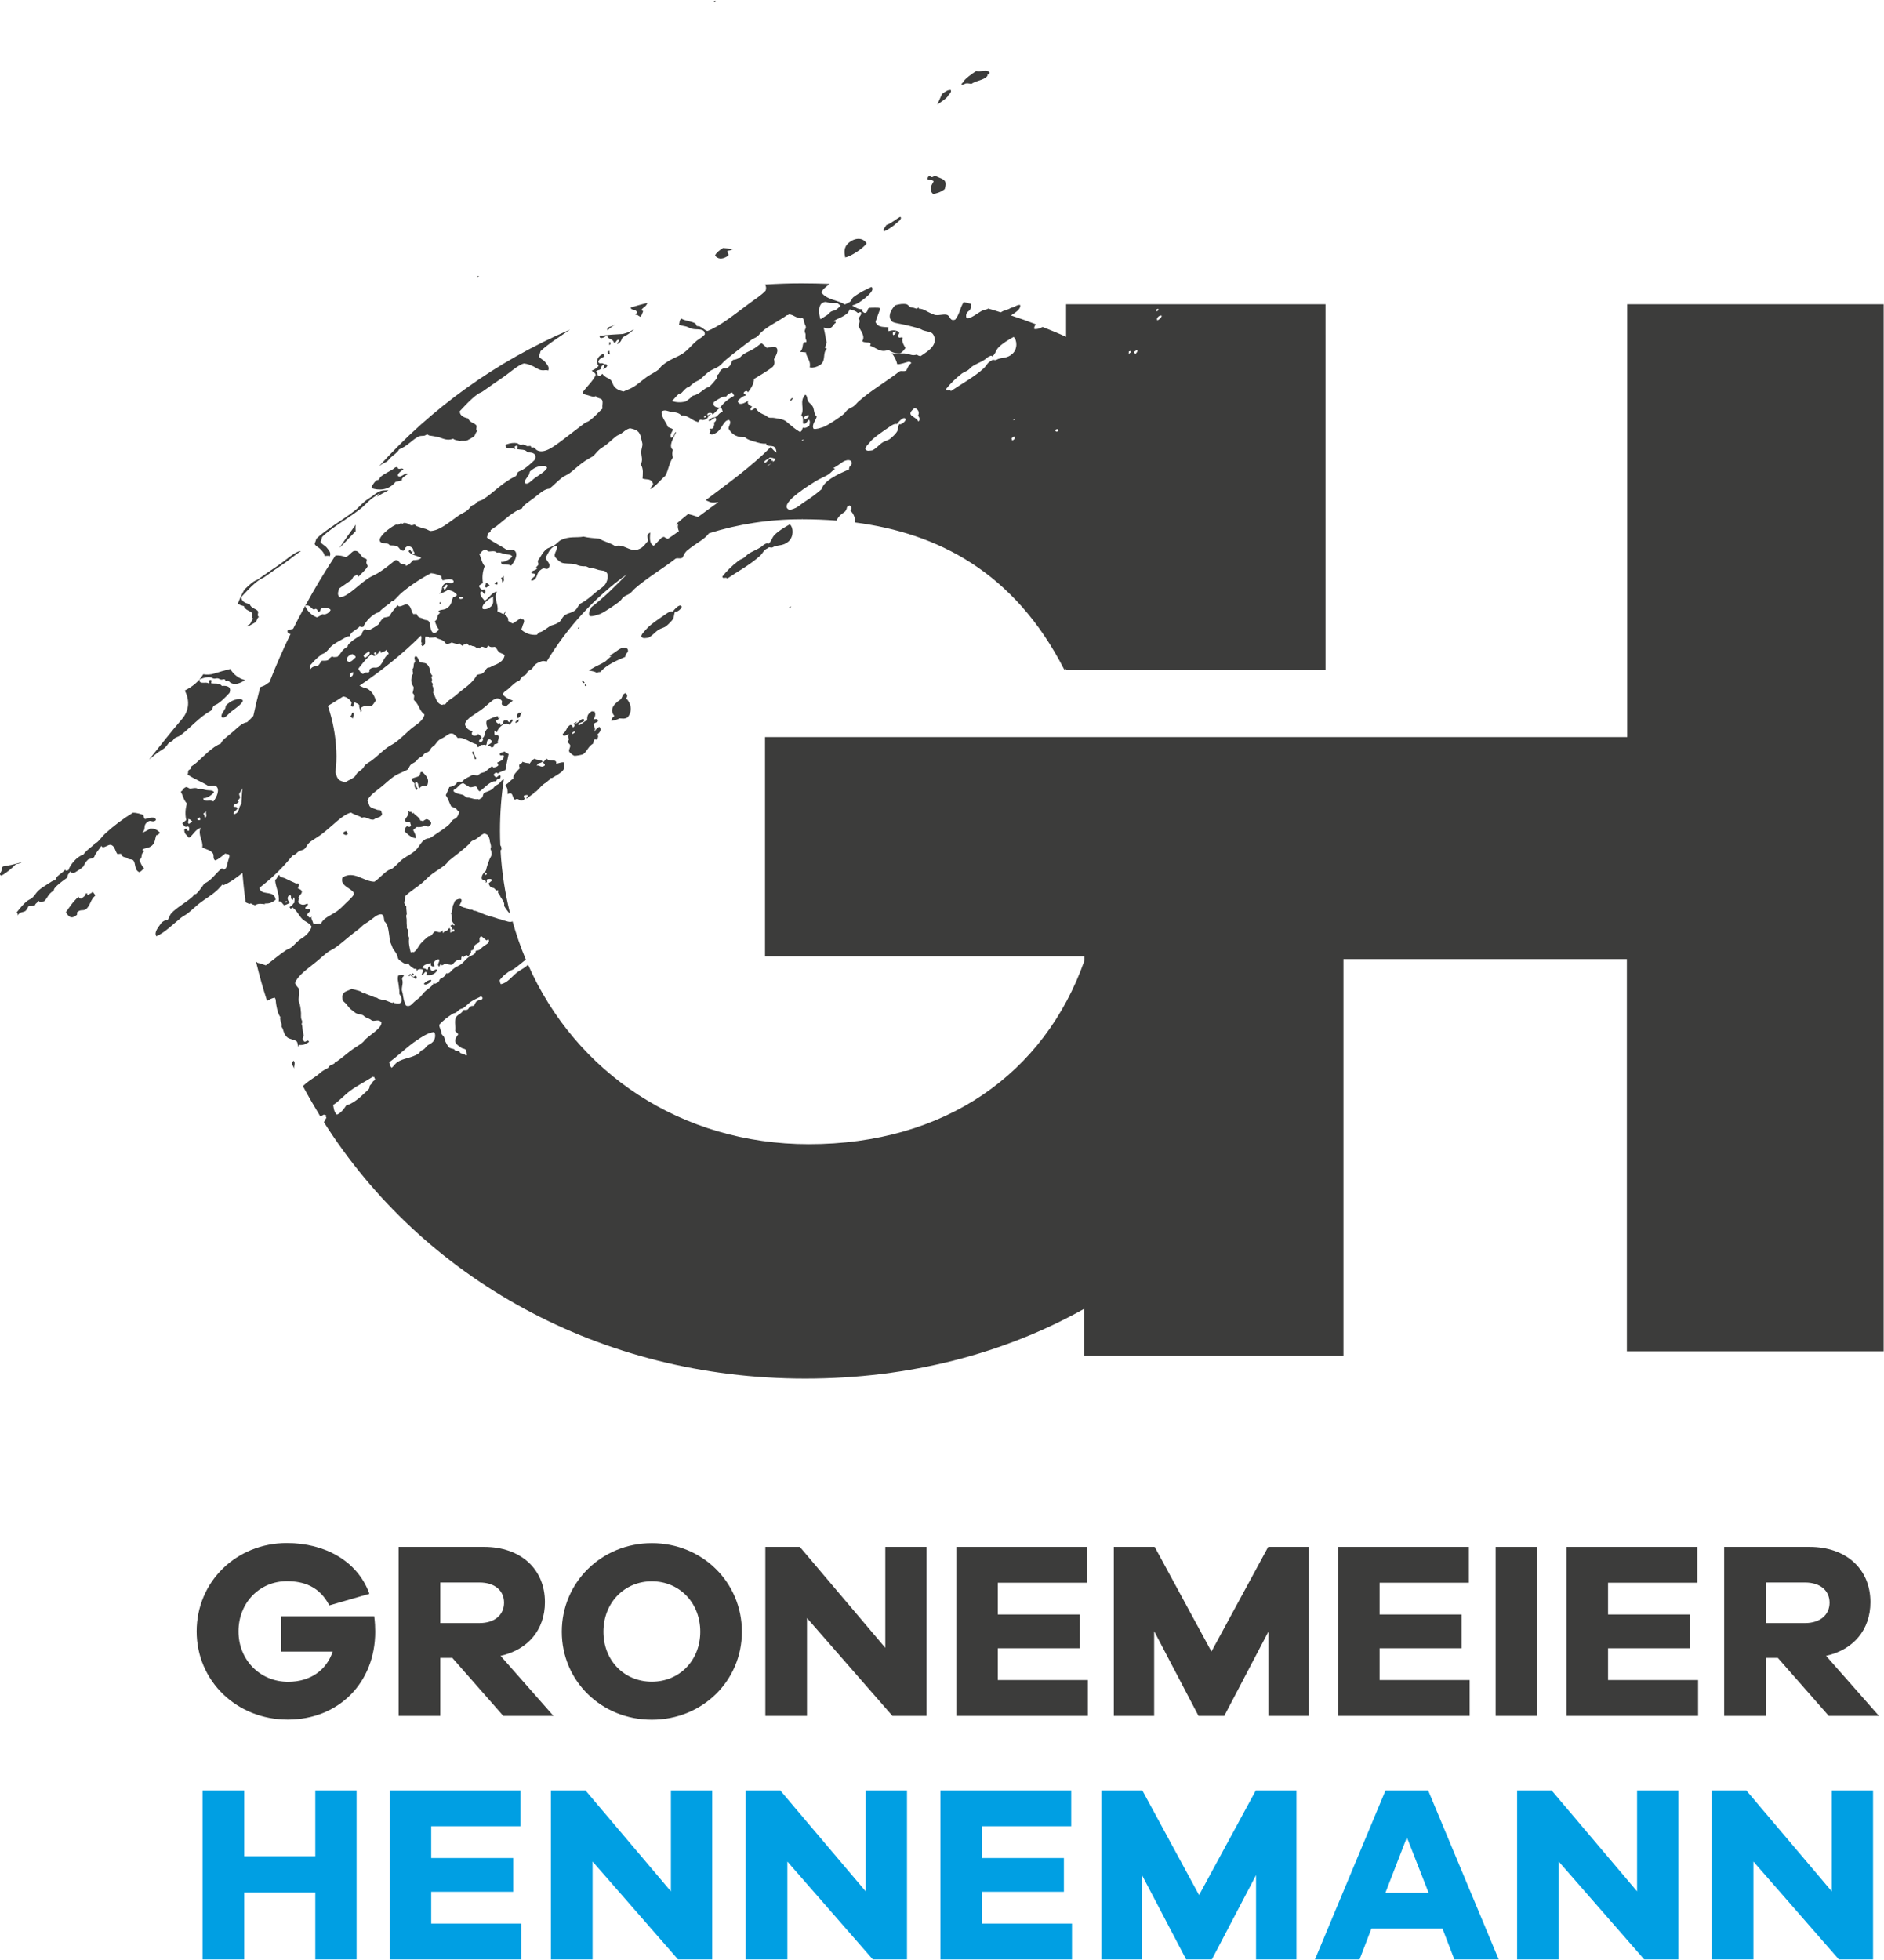 <?xml version="1.0" encoding="UTF-8"?>
<svg xmlns="http://www.w3.org/2000/svg" id="uuid-e25e834b-72b5-43f3-b2d0-93b98d55ffb8" data-name="Ebene 1" viewBox="0 0 171.97 178.74" width="100" height="104">
  <defs>
    <style>
      .uuid-a56a9c4b-08ad-4022-9ae1-b4a31fa027e7 {
        fill: #009fe3;
      }

      .uuid-4952f5af-710b-4548-94c0-f211fe423dba {
        fill: #3c3c3b;
      }
    </style>
  </defs>
  <g>
    <path class="uuid-4952f5af-710b-4548-94c0-f211fe423dba" d="m30.98,49.94c.1-.09.2-.18.29-.28.39-.41.79-.82,1.19-1.24-.02-.2-.02-.4.01-.6-.51.7-1.01,1.41-1.49,2.12Z"/>
    <path class="uuid-4952f5af-710b-4548-94c0-f211fe423dba" d="m72.08,47.8c-.51.29-1.01.58-1.38.96-.27.28-.28.62-.58.82-.06-.14-.24-.01-.4.07-.38.37-.9.52-1.37.81-.15.09-.28.26-.43.37-.2.14-.34.15-.49.27-.61.46-1.12.97-1.5,1.46.05.27.36-.02.45.18.91-.62,2.14-1.29,3-2.08.24-.22.33-.54.68-.68.16-.17.28-.04.4-.07.1-.02.15-.08.26-.11.42-.13.81-.06,1.26-.45.5-.45.44-1.28.12-1.55Z"/>
    <path class="uuid-4952f5af-710b-4548-94c0-f211fe423dba" d="m29.3,50.1c.14.17.32.36.33.58.17,0,.34-.05.47.02.16-.32-.1-.56-.28-.79-.17-.21-.48-.31-.56-.52.06-.15.12-.3.15-.46.87-.85,2.34-1.65,3.55-2.6.3-.24.58-.57.91-.84.22-.18.47-.31.69-.48.06-.04.1-.08.15-.11-.03.03-.06.07-.09.1-.07.09-.14.18-.22.27.34-.21.69-.4,1.06-.58-.04,0-.07-.01-.1-.01-.58.01-.73.04-1.34.51-.22.17-.47.3-.69.48-.33.27-.61.6-.91.84-1.21.95-2.68,1.75-3.55,2.6-.03.15-.1.3-.15.46.07.21.39.32.56.52Z"/>
    <path class="uuid-4952f5af-710b-4548-94c0-f211fe423dba" d="m35.28,42.1c.11-.08.27-.29.4-.42.28-.26.62-.45.75-.73.83-.33,1.17-.88,1.8-1.18.15-.07.33-.04.51-.07.09-.02.18-.11.26-.11.06,0,.11.08.17.09.2.04.63.09.88.16.34.1.78.36,1.31.14.16.15.4.13.59.22.21-.08.46.03.72-.08.05-.02.55-.31.57-.33.18-.15.13-.37.34-.51-.23-.08-.02-.36-.09-.5-.14-.25-.62-.24-.76-.66-.32-.06-.78-.21-.76-.66.45-.46.96-1.07,1.66-1.57.11-.08.3-.13.42-.22.56-.41,1.32-.92,1.84-1.28.62-.42,1.44-1.18,1.95-1.28.3.04.56.13.83.26.25.12.47.32.79.36.19.03.41-.06.57.03.16-.31-.1-.56-.28-.79-.17-.21-.48-.31-.56-.52.06-.15.12-.3.15-.46.67-.65,1.7-1.28,2.69-1.97-6.74,2.9-12.66,7.17-17.43,12.47.08-.06.17-.13.26-.19.1-.07.34-.16.42-.22Z"/>
    <path class="uuid-4952f5af-710b-4548-94c0-f211fe423dba" d="m36.11,43.91c.17,0,.4-.12.59-.13-.11-.18.22-.38.52-.57-.21-.24-.65.44-.91.14,0-.18.21-.38.52-.57-.1-.18-.36.02-.49-.08-.05-.13-.13-.17-.28-.09-.33.31-.8.42-1.34.86-.03.03-.1.21-.17.26-.03.02-.15-.01-.26.11-.18.19-.42.51-.35.66.54.17,1.49.27,2.17-.59Z"/>
    <path class="uuid-4952f5af-710b-4548-94c0-f211fe423dba" d="m39.21,89.61c.08-.06.2-.2.14-.25-.21,0-.43.11-.67.35.14.16.39.01.53-.1Z"/>
    <path class="uuid-4952f5af-710b-4548-94c0-f211fe423dba" d="m13.85,77.13c.36-.35.28-.66.43-1,0,.12.4-.2.29-.23-.2-.22-.45-.36-.84-.36-.28.19-.54.32-.76.38.42-.34.03-.6.47-.95.35-.29.44.11.79-.18,0-.38-.63-.22-.99-.1-.15-.12-.11-.26-.16-.38-.3-.1-.61-.21-.95-.2-.92.56-1.79,1.22-2.54,1.91-.27.25-.45.54-.71.77-.07.07-.16.05-.18.07-.09.06-.08.13-.19.22-.44.35-.73.58-.89.84-.65.2-1.25.99-1.38,1.44-.09-.05-.26.14-.28-.07-.37.43-.88.58-.9.99-.19-.04-.49.2-.69.32-.28.18-.62.39-.84.59-.22.19-.34.45-.56.66-.15.14-.32.18-.48.3-.42.33-.7.73-.97,1.05.1.09.12.19.09.29.23-.38.44-.25.73-.43.13-.15.17-.28.27-.43.2-.03.37.03.61-.11-.05-.11.31-.27.3-.38.11.16.32.07.5.05.37-.34.31-.63.9-.99-.04-.11.11-.27.27-.43.3-.3.83-.64.96-.75,0-.3.13-.31.27-.58.06.21.22.13.35.16.27-.18.53-.3.84-.59.11-.21.19-.42.45-.65.19-.08.32-.03.54-.21.09-.33.44-.68.65-1.02.14.35.61-.16.86-.09.38.08.39.58.61.84.11-.01.22-.02.32-.03.1.32.36.32.48.35.1.02.11.1.21.13.14.04.34.03.42.11.28.28.07.87.56,1.09.27-.13.17-.13.44-.35-.23-.24-.32-.5-.43-.76.36-.27.06-.47.39-.74.14-.2-.23-.04-.06-.24.28-.16.47-.05.8-.33Z"/>
    <path class="uuid-4952f5af-710b-4548-94c0-f211fe423dba" d="m.26,79.02c-.11.12-.09.27-.12.37-.04.15-.29.35-.02.45.37-.16,1.05-.73,1.33-1.04.18-.02.37-.07.59-.2-.57.17-1.16.31-1.78.41Z"/>
    <path class="uuid-4952f5af-710b-4548-94c0-f211fe423dba" d="m15.08,68.14c.14-.12.24-.32.37-.44.1-.09.19-.08.26-.13.14-.1.12-.19.26-.28.11-.07.36-.14.51-.25.88-.66,1.72-1.67,2.76-2.24.28-.18.06-.31.34-.49.48-.18,1.07-.81,1.37-1.14.22-.58-.27-.68-.69-.63-.24-.31-.65-.18-.99-.25,0-.13.13-.32-.1-.29-.31.13.07.19-.12.31-.23-.2-.9.15-.84-.36.41-.19.76-.24,1.01-.2.1.01.2.11.32.12.11.01.23-.04.32-.03.11.01.2.1.32.12.08.01.25-.05.32-.03.06.01.05.12.1.14.04.01.16-.04.21-.02.1.04.17.17.28.22.38.19.82.04,1.28-.27-.55-.13-1.04-.48-1.35-1.01-.51.13-1,.26-1.45.41-.37.12-.71.12-1.02.07-.4.67-.99,1.14-1.69,1.49,0,0,0,0,0,0,.43.77.47,1.76-.25,2.6-1.03,1.2-2.01,2.45-3,3.69.22-.18.45-.37.7-.57.24-.19.54-.33.77-.53Z"/>
    <path class="uuid-4952f5af-710b-4548-94c0-f211fe423dba" d="m8,81.64c-.08-.12.03-.26-.21-.13.08.13-.18.29-.38.44-.1,0-.19-.05-.24-.18-.55.49-.82.95-1.16,1.42.23.34.45.7.99.25.12-.1-.05-.16.05-.26.36-.31.5-.06.83-.29.42-.43.34-.8.83-1.24-.08-.11-.16-.22-.24-.33-.2.21-.3.16-.47.3Z"/>
    <path class="uuid-4952f5af-710b-4548-94c0-f211fe423dba" d="m37.71,88.8c-.09-.1-.15.1-.16.13-.07-.17-.17-.09-.26.01.06.2.16-.09.22.02.13.23.29.08.42.34.17-.1.13-.21,0-.34-.11.1-.22.19-.3.05-.04-.14.25-.04.1-.22Z"/>
    <path class="uuid-4952f5af-710b-4548-94c0-f211fe423dba" d="m148.53,27.71v39.49h-78.7v20.01h29.19l-.03.02v.36c-3.66,10.35-12.74,16.76-25.16,16.76-11.67,0-21.28-6.53-25.63-16.38-.06.05-.12.11-.18.16-.27.22-.58.35-.84.56-.49.4-.87.94-1.45,1.06-.08-.07-.07-.13-.09-.2-.07-.22,0-.19.19-.43.13-.16.43-.39.65-.54.13-.09.31-.13.43-.22.38-.26.74-.59,1.09-.85-.48-1.14-.89-2.32-1.23-3.54-.02.07-.03.13-.09.08-.18.06-.41-.04-.63-.1-.05-.01-.1,0-.15-.01-.05-.01-.08-.07-.14-.09-.14-.03-.27-.05-.44-.12-.17-.06-.48-.15-.73-.22-.37-.1-.77-.31-1.19-.45-.04-.01-.11,0-.15-.01-.05-.02-.09-.07-.14-.09-.08-.03-.22,0-.3-.03-.06-.02-.09-.07-.14-.09-.19-.07-.49-.08-.72-.29.06-.18.24-.35.16-.54-.11-.1-.44,0-.57.13-.05.05-.06.12-.1.22-.03.09-.08.15-.1.22-.08.26,0,.55-.18.69.11.23.09.46.08.68.07.19.22.28.26.4-.07.09-.13,0-.18-.05-.07.09-.13.06-.2.09-.02.11.34.25.07.42.08.12.2-.23.26-.01.14.23-.23.06-.32.27-.09-.15.04-.27-.07-.42-.15-.02-.17.14-.24.2-.09.07-.26.04-.36.23-.12-.09.01-.15-.05-.23-.25.3-.46.09-.68.08-.16.05-.28.31-.37.38-.09.07-.23.05-.31.12-.2.16-.44.39-.62.58-.24.26-.35.63-.68.83-.08-.07-.18,0-.26.01-.11-.45-.22-.89-.14-1.32-.08-.14-.08-.3-.11-.46,0-.06.04-.16.02-.22-.02-.09-.11-.15-.13-.24,0-.04.02-.09.01-.15-.02-.15-.02-.39-.02-.6,0-.12-.05-.23-.04-.38,0-.03.05-.08.05-.11,0-.23-.06-.46-.04-.71-.13-.11-.13-.21-.19-.32.03-.21.06-.42.1-.63.43-.43.99-.75,1.45-1.13.35-.29.65-.64,1.02-.91.46-.34.94-.58,1.32-.96.05-.05.11-.16.17-.21.48-.4,1.29-.98,1.83-1.51.09-.09.15-.2.25-.28.13-.1.26-.11.39-.19.27-.16.49-.43.8-.52.29.11.37.17.47.57.01.06,0,.12.02.19.06.17.16.48.05.64.07.17.12.37.1.53-.02.16-.13.28-.19.43-.13.35-.26.7-.32,1.02-.25.25-.46.5-.37.79.13.1.45.07.34.33.23-.09,0-.22.14-.32.16-.03.33-.09.48.08-.12.1-.24.2-.36.3.04.07.09.22.19.32.08.07.18.05.29.1.14.07.22.32.36.18.12.11-.02.2.05.3.14.04.13.21.23.36.18.27.38.52.3.78.14.24.31.48.53.72.01,0,.02-.01.02-.02-.46-1.85-.76-3.77-.87-5.77.03-.02.05-.03.08-.05.02-.19-.03-.32-.1-.41-.02-.43-.03-.87-.03-1.31,0-1.6.12-3.17.35-4.69-.05,0-.09.02-.12.04-.14.1-.23.28-.37.38-.09.06-.2.1-.28.16-.11.09-.19.24-.29.31-.24.16-.48.23-.7.31-.2.16-.09.34-.27.5-.08.01-.17.11-.24.13-.03,0-.09-.05-.11-.05-.22.06-.45-.03-.77-.11-.07-.02-.18,0-.22-.02-.1-.04-.2-.16-.32-.22-.26-.12-.62-.08-.9-.35-.04-.18.18-.2.29-.31.21-.19.32-.39.6-.43.13.07.25.17.42.26,0,0,.12.08.14.09.23.06.33-.04.57-.06.21.07.12.34.37.45.34-.22,1-.99,1.43-.91.1-.06.15-.14.17-.21.1-.13.17.1.27-.09.04-.07.05-.14.02-.22-.12-.14-.29.19-.42.15-.13-.15-.14-.08-.2-.24.07-.12.24-.27.38-.11.24-.17.46-.19.7-.32.09-.49.18-.97.29-1.45-.13-.08-.26-.16-.39-.23-.15.1-.28.03-.43.22.07.32.34-.05.39.22,0,.03-.04.15-.05.18-.1.2-.36.3-.56.39.02.1.18.22.05.3-.11.08-.21.14-.31.12-.11.13-.18-.19-.3-.03-.19.16-.38.31-.57.47-.2.06-.4.06-.63.31-.19.02-.36-.09-.56-.02-.29.21-.65.26-.84.56-.17.1-.32-.05-.49.07-.14.33-.54.42-.72.45-.12.25-.2.5-.33.75.25.35.31.68.5,1.02.16.08.29.09.46.23.08.07.14.23.28.25-.07.23-.12.43-.32.6-.08.07-.19.07-.28.16-.13.14-.23.32-.38.45-.34.3-.92.68-1.24.89-.16.11-.31.23-.44.29-.12.06-.24.04-.34.08-.33.14-.47.37-.62.58-.08.11-.17.26-.26.35-.39.43-.79.57-1.24.89-.37.27-.64.64-1.02.91-.1.07-.24.08-.35.15-.45.28-.79.72-1.26,1.04-.98,0-1.87-1.05-2.91-.39-.29.77.84.99,1.02,1.41,0,.02-.05.08.03.11-.17.32-.48.56-.75.83-.25.25-.51.52-.82.74-.53.37-1.23.6-1.45,1.13-.23-.06-.49.12-.71-.03-.04-.22-.24-.45-.13-.65-.13.24-.23.14-.4-.08-.07-.18.3-.32.27-.5-.15-.16-.33.06-.47-.16,0-.15.4-.26.19-.43-.29.18-.56.17-.81-.08-.07-.11.05-.19.03-.3.18-.12-.13-.08.02-.22.08-.21.27-.24.27-.5-.1-.21-.23-.19-.35-.26-.04-.15.18-.28.04-.44-.07-.07-.15,0-.22-.02-.08-.02-.13-.06-.22-.1-.26-.1-.59-.28-.79-.37-.21-.1-.46-.05-.53-.31-.26.14-.12.31-.38.45.04.65.43,1.34.33,1.97.25-.06.26.13.49.35.17-.04.33-.12.51-.21-.13-.22-.32-.45-.04-.71.33,0,.01.24.29.44.14-.04,0-.29.17-.21.04.17.02.33,0,.48-.13.04-.14.17-.21.24-.07.07-.31.09-.17.21.07.21.19-.13.26-.01.39.3.55.72.84,1.01.26.27.67.35.87.72-.11.29-.25.52-.52.77-.18.17-.46.31-.68.5-.28.23-.48.5-.7.64-.13.09-.29.13-.43.22-.63.41-1.22.94-1.85,1.39-.25-.07-.55-.2-.73-.22-.05,0-.09-.08-.14-.09,0,0-.01.01-.02.02.29,1.2.62,2.38,1,3.54.23-.15.46-.26.7-.3.11.14.09.3.11.46.02.15.03.23.07.42.06.28.12.6.33.89-.1.28.2.59.1.87.25.31.13.63.54.99.17.15.61.19.83.34.14.15.09.28.15.42.02.04,0,.07.03.11,0-.06.09-.12.05-.18.3.01.6-.02.92-.29-.13-.32-.34.16-.48-.08-.18-.18-.07-.33,0-.49-.08-.27-.11-.55-.14-.84,0-.07-.05-.14-.05-.23,0-.05.06-.13.05-.18-.02-.14-.1-.25-.11-.38-.01-.13,0-.28,0-.41-.02-.26-.04-.51-.11-.8-.03-.12-.1-.26-.11-.38-.02-.15.05-.36.05-.52,0-.19,0-.36-.02-.53-.15-.18-.31-.35-.36-.52.25-.72,1.2-1.33,2.02-2.01.37-.31.71-.63,1.05-.87.16-.11.35-.18.51-.29.66-.44,1.25-1.01,1.86-1.47.25-.19.46-.33.69-.57.17-.17.37-.26.56-.39.44-.3.83-.73,1.22-.67.22.09.21.43.24.62.34.32.35.69.42,1.09.04.23.06.46.08.68.01.1.18.43.24.62.05.17.31.44.42.68.05.11.06.31.15.42.06.07.11.1.21.17.22.15.42.33.69.18.04.19.16.24.3.37.12.04.23.22.36.11.09.08.12.16.05.23.06.12.11-.25.24-.13.11-.12.2.02.3-.05.12.19,0,.35-.05.52.2.06.24-.31.4-.26.12.11-.02.2.05.3.37,0,.74-.02.98-.47-.15-.17-.34.13-.49.07-.21-.08-.08-.22-.19-.39-.24-.03-.1.34-.29.31-.12-.2-.27-.08-.39-.22.15-.31.51-.33.75-.41.13.1-.1.16.09.27.07.08.15-.04.22.1.11-.16-.14-.36.05-.52.14-.15.27-.2.39-.19.15.23-.21.4-.02.63.13.09.06-.14.2-.17.11.2.26-.03.38-.04.23-.02.45.13.67.06.24-.29.5-.5.79-.45.08-.1-.04-.23.14-.32.03.37.31-.37.52.05.07-.18.33-.34.24-.54.07-.07.13-.02.2-.09.08-.13.07-.27.15-.4.14-.16.26-.15.4-.26.15-.18-.1-.41.2-.58.14.11.28.21.42.34.15.17.15-.21.26-.01.12.29-.23.41-.51.62-.24.19-.34.38-.59.35-.19.09-.02.22-.22.32-.13.13-.36.17-.51.29-.28.2-.48.52-.78.71-.19.12-.41.17-.68.42-.16.16-.31.42-.59.35-.08.13-.08.18-.18.28-.11.12-.27.15-.36.23-.12.11-.09.26-.22.32-.13.04-.27.2-.38.04-.11.33-.51.51-.83.82-.14.14-.26.33-.42.48-.14.14-.36.28-.53.44-.3.29-.41.45-.74.34-.21-.35-.25-.74-.31-1.11-.02-.11-.08-.25-.08-.34-.01-.32.16-.65.02-.97.04-.1,0-.2.18-.28-.15-.22-.34-.1-.52-.05-.11.28,0,.57.03.86.04.28.08.56.07.83.17.22.31.61.11.8-.11.1-.39.05-.6.02-.03,0-.04-.08-.07-.08-.02,0-.06.07-.08.07-.19-.03-.46-.19-.69-.25-.05-.02-.1,0-.15-.01-.12-.03-.26-.07-.44-.12-.06-.02-.08-.08-.14-.09-.26-.03-.66-.24-.98-.35-.06-.02-.08-.08-.14-.09-.02,0-.1.03-.11.03-.1-.04-.17-.13-.28-.18-.21-.08-.55-.15-.8-.23-.21.16-.55.2-.71.38-.19.23-.12.44-.1.7.12.13.24.2.34.33.2.24.27.38.54.57.12.08.24.2.35.26.19.1.43.09.62.17.06.03.15.14.21.17.16.09.41.14.6.32.29.1.61-.17.88.16.03.52-.86,1.01-1.45,1.54-.08.07-.13.17-.21.24-.29.28-.73.49-1.08.76-.47.35-.86.71-1.29,1-.08.06-.15.05-.2.09-.03.03-.02.1-.09.14-.11.07-.28.11-.39.19-.09.07-.07.13-.13.17-.11.1-.4.21-.59.35-.17.13-.32.28-.49.4-.45.31-.83.54-1.25.94.5.94,1.04,1.86,1.59,2.77.11-.06.22-.12.33-.17.06,0,.12.09.18.05.07.08-.07.14.05.23-.09.14-.16.28-.23.42,8.99,14.17,25.1,23.39,43.93,23.39,9.52,0,18.15-2.28,25.45-6.36v4.29h23.68v-36.21h25.87v35.79h23.44V27.71h-23.44Zm-104.2,52.08c-.08-.08-.07-.16.02-.22.03.04.07.08.1.12-.04.03-.08.07-.12.1Zm-18.25,2.52s-.04-.05-.07-.08c.06-.07.1-.02.16-.06.02.03.04.05.07.08-.06.07-.1.02-.16.06Zm7.93,16.37s-.02.06-.05.11c-.04.06-.16.15-.21.24-.04.08,0,.18-.06.26-.08.11-.29.28-.45.44-.45.43-1.1.96-1.63,1.08-.18.27-.48.72-.87.85-.28-.31-.27-.6-.33-.89.5-.3,1.01-.89,1.58-1.31.64-.47,1.34-.81,1.94-1.2.09-.12.15.01.23-.05.02.04,0,.07.03.11.16.19-.14.25-.18.36Zm5.46-3.63c-.12.13-.28.17-.44.29-.1.08-.18.21-.29.31-.08.07-.2.1-.32.19-.08.07-.13.19-.21.24-.63.42-1.44.43-1.94.79-.25.17-.33.38-.53.51-.16-.18-.17-.34-.21-.51.75-.52,1.63-1.41,2.47-1.97.54-.36,1.05-.71,1.61-.78.02.03.04.05.07.08.09.27.03.61-.19.84Zm4.06-3.76c-.14.14-.19.28-.26.42-.13.05-.22,0-.34.08-.12.07-.16.23-.25.28-.15.07-.23.02-.38.04-.13.3-.46.4-.62.58-.29.42-.04.89-.13,1.33.13.18.22.14.27.32-.42.52-.34.82.19,1.14.02.01.05-.04.07,0,0,0-.05.05,0,.07.15.09.35.08.43.19.11.14.07.32.11.46-.06.16-.15-.02-.26-.06-.15-.06-.37-.02-.42-.26-.11-.08-.27,0-.4-.08-.04-.02-.06-.11-.1-.12-.16-.06-.36-.05-.5-.2-.03-.03-.13-.21-.19-.32-.13-.22-.16-.37-.21-.58-.08-.09-.16-.19-.23-.28,0-.27-.21-.57-.22-.84.35-.4.8-.73,1.22-1,.09-.06.21-.06.31-.12.13-.08.22-.21.37-.3.08-.05.23-.06.31-.12.26-.18.47-.43.73-.6.3-.2.61-.3.9-.47.04.05.09.11.13.16-.06.26-.34.14-.51.29Z"/>
    <path class="uuid-4952f5af-710b-4548-94c0-f211fe423dba" d="m43.7,25.12s-.17.03-.15.11c.08-.06.17-.01.15-.11Z"/>
    <path class="uuid-4952f5af-710b-4548-94c0-f211fe423dba" d="m58.15,28.42c-.03.1-.09.18-.14.27.05,0,.1-.02.15-.03.1.1.21.16.33.21.07-.18.14-.35.22-.53-.05-.03-.11-.05-.15-.09,0-.15.27-.26.4-.42.06-.07.09-.16.14-.25-.52.14-1.04.27-1.55.43.03.03.06.08.08.14.17.09.41.03.51.28Z"/>
    <path class="uuid-4952f5af-710b-4548-94c0-f211fe423dba" d="m55.1,33.2c.15.14.01.3-.05.45.58-.28.39-.56.05-.45Z"/>
    <path class="uuid-4952f5af-710b-4548-94c0-f211fe423dba" d="m85.22,16.51c-.24.39-.44.78-.04,1.15.32-.09.62-.13,1.05-.45.2-.64.07-.84-.44-1.03-.14-.05-.36-.17-.45-.18-.07,0-.18.1-.26.11-.12.01-.19-.17-.35-.04-.26.46.35.17.49.43Z"/>
    <path class="uuid-4952f5af-710b-4548-94c0-f211fe423dba" d="m79.1,22.16c-.31-.54-1.02-.55-1.6-.08-.55.44-.42.99-.35,1.36.48-.08,1.62-.81,1.95-1.28Z"/>
    <path class="uuid-4952f5af-710b-4548-94c0-f211fe423dba" d="m81.72,20.4c.22-.19.68-.49.46-.67-.37.18-.82.6-1.29.76-.06.19-.35.38-.2.56.25-.07.73-.38,1.03-.64Z"/>
    <path class="uuid-4952f5af-710b-4548-94c0-f211fe423dba" d="m88.26,7.54c.12.04.28.01.38.08.53-.37,1.11-.3,1.51-.76-.01-.02-.03-.03-.04-.05.08-.06.17-.12.24-.2-.24-.44-.86-.04-1.23-.19-.48.32-.93.64-1.17.95,0,.01.01.02.02.02-.08.08-.16.16-.22.24.09.16.37-.12.51-.07Z"/>
    <path class="uuid-4952f5af-710b-4548-94c0-f211fe423dba" d="m86.58,8.62c.17-.16.27-.31.21-.46-.24-.04-.51.14-.8.36-.15.32-.29.65-.44.97.41-.29.92-.59,1.03-.87Z"/>
    <path class="uuid-4952f5af-710b-4548-94c0-f211fe423dba" d="m66.42,23.32c.21-.18-.12-.33.01-.5.17.01.33-.07.49-.15-.31-.03-.61-.06-.92-.09-.33.18-.67.48-.73.69.25.3.6.39,1.14.05Z"/>
    <path class="uuid-4952f5af-710b-4548-94c0-f211fe423dba" d="m65.31,0c-.08.06-.16.01-.15.11.03.05.17-.03.15-.11Z"/>
    <path class="uuid-4952f5af-710b-4548-94c0-f211fe423dba" d="m55.4,30.54c.12.43.51.26.65.67.16.1.15-.2.38-.27.22.12-.15.27-.08.4.42-.22.34-.41.49-.62.36-.17.71-.41,1-.69,0,0-.02,0-.03-.01-.38.25-.66.31-.96.4-.69.03-1.38.08-2.05.17.01,0,.03-.01.04-.02-.03,0-.06,0-.09-.01-.1.32.3.3.65-.03Z"/>
    <path class="uuid-4952f5af-710b-4548-94c0-f211fe423dba" d="m55.73,32.27c-.21-.07.03-.48-.26-.24.02.17.03.3.26.24Z"/>
    <path class="uuid-4952f5af-710b-4548-94c0-f211fe423dba" d="m55.71,31.38s.07-.32-.12-.19c.13.04-.13.32.12.19Z"/>
    <path class="uuid-4952f5af-710b-4548-94c0-f211fe423dba" d="m23.03,55.91c.07.13-.13.41.09.5-.21.14-.16.36-.34.51,0,0-.18.11-.33.19.09,0,.19,0,.28-.05.05-.02.55-.31.57-.32.18-.15.13-.37.34-.51-.23-.08-.02-.36-.09-.5-.14-.25-.62-.24-.76-.66-.32-.06-.78-.21-.76-.66.45-.46.96-1.07,1.66-1.57.11-.08.3-.13.42-.22.56-.41,1.32-.92,1.85-1.28.46-.31,1.02-.81,1.49-1.09-.02,0-.04-.01-.07-.02-.52.1-1.33.86-1.95,1.28-.52.36-1.29.87-1.85,1.28-.12.09-.31.14-.42.22-.32.23-.6.48-.85.73-.23.41-.43.84-.6,1.29.16.12.37.18.55.22.13.42.62.41.76.66Z"/>
    <path class="uuid-4952f5af-710b-4548-94c0-f211fe423dba" d="m55.57,29.98c.19-.16.38-.29.58-.43-.2.1-.37.2-.56.24-.23.12-.16.22-.14.32.04-.04.08-.09.13-.13Z"/>
    <path class="uuid-4952f5af-710b-4548-94c0-f211fe423dba" d="m45.41,53.27c-.02-.08.05-.17-.05-.25-.08.05-.15.11-.23.16.07.08.15.13.28.09Z"/>
    <path class="uuid-4952f5af-710b-4548-94c0-f211fe423dba" d="m46.03,52.5c-.1.07-.21.14-.31.21.14.13.09.26.14.39.29-.21.01-.4.17-.61Z"/>
    <path class="uuid-4952f5af-710b-4548-94c0-f211fe423dba" d="m44.38,53.57c.1-.07.21-.14.31-.21-.11-.11-.21-.24-.37-.23.1.14-.15.31.06.45Z"/>
    <path class="uuid-4952f5af-710b-4548-94c0-f211fe423dba" d="m55.81,65.73c.24-.06.45-.07.74-.23.23,0,.42.08.72-.08.52-.58.3-1.37-.11-1.74.14-.25.12-.35-.09-.49-.08.05-.15.11-.23.16-.02.13-.08.27-.18.41-.82.53-.98,1.04-.58,1.52-.23.16-.27.31-.26.46Z"/>
    <path class="uuid-4952f5af-710b-4548-94c0-f211fe423dba" d="m54.72,66.27c-.35.12-.39.48-.51.42.27-.25-.1-.46,0-.7.23-.2.3-.07.38-.27-.05-.25-.26-.13-.42-.13.17-.26.23-.51.07-.75-.09.05-.15.03-.21,0-.51.31-.41.58-.44.87-.18-.1-.77.68-.82.29.23-.16.48-.13.57-.32-.14-.43-.56.32-.82.29.07-.06.13-.13.17-.19-.12.07-.24.14-.36.21.11.09.23.13-.02.34-.05-.08-.1-.16-.15-.24-.01,0-.02.01-.03.02-.03,0-.05-.01-.08-.02-.41.28-.29.55-.69.83.04.34.37.05.57.02-.11.19-.03.35-.01.5,0,.02-.1.17-.09.2.03.14.21.19.22.34.01.2-.17.4-.09.55.07.15.42.38.46.38.2.01.58-.07.8-.13.42-.33.41-.65.92-.99.04-.12.03-.23.11-.35.12-.08.14.08.29-.06.01-.13.14-.27-.03-.4.31-.25.4-.48.21-.71Zm-2.46.66s-.04-.06-.06-.1c.08-.05.15-.11.23-.16.02.03.04.06.06.1-.08.05-.15.11-.23.16Z"/>
    <path class="uuid-4952f5af-710b-4548-94c0-f211fe423dba" d="m72.37,36.27c-.19,0-.23.18-.25.31.14-.11.24-.21.25-.31Z"/>
    <path class="uuid-4952f5af-710b-4548-94c0-f211fe423dba" d="m53.38,62.42c-.02.06.01.11.06.14.04-.03.07-.05.11-.08-.06-.03-.11-.1-.18-.06Z"/>
    <path class="uuid-4952f5af-710b-4548-94c0-f211fe423dba" d="m52.9,57.18s-.17.03-.15.11c.05.05.1-.03.15-.11Z"/>
    <path class="uuid-4952f5af-710b-4548-94c0-f211fe423dba" d="m47.58,65.03s.03-.1.05-.14c-.07.04-.11.12-.1.11-.07.03-.15-.09-.23.05-.19.13-.12.29-.04.44.32-.14.2-.36.32-.47Z"/>
    <path class="uuid-4952f5af-710b-4548-94c0-f211fe423dba" d="m24.16,82.39c.37.01.62-.03,1-.35-.14-.87-1.07-.39-1.41-.88-.03-.04-.05-.12-.06-.21.95-.73,1.84-1.56,2.65-2.5.12-.14.24-.28.36-.43.08-.03.17-.07.24-.11.12-.08.23-.22.32-.27.17-.1.38-.12.51-.21.17-.13.27-.41.43-.56.26-.25.65-.44,1-.69.74-.53,1.39-1.2,1.99-1.64.35-.26.66-.42.86-.44.33.22.67.25,1,.47.31-.17.66.22,1.03.17.05,0,.14-.09.24-.13.24-.08.49-.12.56-.39-.07-.13-.04-.23-.12-.31-.09-.08-.24-.03-.33-.07-.2-.09-.52-.15-.65-.29-.14-.15-.09-.34-.25-.55.21-.48.73-.82,1.28-1.26.4-.32.76-.68,1.14-.94.43-.29.93-.44,1.26-.63.11-.11.15-.3.26-.42.11-.12.31-.19.44-.29.12-.1.2-.23.33-.34.08-.07.23-.12.32-.19.11-.09.12-.18.21-.24.12-.08.28-.09.39-.19.08-.07.14-.23.22-.32.07-.08.21-.16.28-.23.15-.16.24-.33.38-.45.14-.12.36-.19.55-.32.38-.26.51-.38.81-.26.12.13.26.18.38.37.6-.11,1.13.43,1.7.57.13.1.03.18.16.28.09-.08.19-.16.28-.23.14.05.31-.07.44.04.15-.17-.01-.53.35-.56.06.07.11.12.17.13.07.23-.15.28-.34.42.1.13.22.05.32.22.1.01.3-.13.21-.24.14-.16.25-.03.39-.19-.08-.09.01-.21.03-.3.02-.1.05-.19.03-.3-.11-.2-.24-.05-.36-.11-.04-.14-.06-.28,0-.41.07.06.13.24.22.1.08-.37.8-1.03,1.14-.6.06-.16.24-.3.31-.46-.26-.17-.19.19-.39.19-.05-.06-.1-.12-.14-.17-.1.02-.2.01-.29,0-.11.18-.08.38-.3.44-.07-.03-.03-.13-.06-.16-.06-.05-.14.05-.19.02-.14-.09-.19-.16-.23-.28.14,0,.3-.12.4-.27-.05,0-.1.03-.17.08.02-.07,0-.14-.03-.21-.22.06-.46.13-.67.24-.13.07-.29.13-.36.23-.03.21,0,.42.13.65-.16.11-.19.23-.26.35-.08.18.02.38-.24.54.19.16-.13.49-.29.31-.11-.16.35-.27.19-.43-.1-.13-.22-.22-.35-.29.02.03.04.05.05.09-.36.24-.71.04-.51-.28.01,0,.03,0,.04,0-.32-.12-.62-.24-.73-.69.2-.55.79-.79,1.47-1.28.86-.62,1.31-1.37,1.84-.91.2.17-.04.29.11.46.11.02.22.06.32.15.05-.06.11-.12.17-.17.15-.13.31-.26.48-.39-.03,0-.07-.02-.1-.03-.27-.1-.54-.22-.81-.49,0-.27.3-.37.5-.55.33-.3.64-.64,1.01-.76.08-.14.15-.24.26-.35.08-.08.27-.12.36-.23.07-.08.06-.19.14-.25.11-.1.25-.12.36-.23.14-.14.21-.32.38-.45.15-.12.57-.28.66-.27.15.01.21.02.31.06,1.91-3.15,4.39-5.86,7.33-7.97-1.03,1.07-2.08,2.1-3.24,3-.14.27-.3.54-.16.8.1.04.26.02.43-.02.14-.03.51-.15.55-.17.43-.2,1.45-.87,1.8-1.18.15-.13.18-.26.32-.36.17-.14.39-.19.57-.32.17-.13.3-.31.48-.47,1.09-.95,2.6-1.85,3.7-2.71.23-.09.36.05.62-.08.11-.2.17-.41.38-.62.9-.75,1.64-1.04,2.04-1.61,2.64-.83,5.46-1.28,8.43-1.28.02,0,.04,0,.06,0,.01,0,.02-.01.03-.02.02,0,.02.02.04.02,1.04,0,2.07.04,3.1.12.08-.27.33-.54.76-.82.11-.14.17-.27.18-.41.08-.05.15-.11.23-.16.21.14.23.24.09.49.27.24.45.65.41,1.07,7.51.97,14.52,4.48,19.1,13.42l.17-.05v.11h23.68V27.71h-23.68v2.97c-.7-.32-1.42-.61-2.14-.9-.3.17-.55.22-.76.19-.04-.15.03-.29.15-.43-.75-.29-1.51-.56-2.28-.81.54-.35.88-.59.85-.94-.2-.11-.6.24-.85.24-.36.25-.57.17-.93.42-.38-.12-.75-.24-1.14-.35-.06.03-.11.06-.17.08-.07.03-.25.04-.29.06-.48.24-1,.69-1.4.76-.02-.07-.07-.07-.14-.04-.04-.23-.08-.46.32-.71.06-.14.13-.36.14-.57-.23-.06-.47-.12-.7-.17-.36.54-.35,1.06-.78,1.6-.48.18-.45-.3-.71-.42-.27-.12-.74.06-1.11,0-.11-.02-.3-.12-.45-.18-.29-.11-.6-.39-1.03-.4-.04,0-.03-.1-.06-.1-.03,0-.12.11-.15.11-.05,0-.18-.07-.28-.09-.06-.01-.2-.02-.25-.04-.16-.06-.27-.25-.4-.28-.29-.07-.67-.02-1.05.1-.46.51-.67,1.05-.29,1.46.15.16.83.22,1.47.38.35.09.73.18,1.08.3.13.04.19.1.31.14.31.11.7.12.86.31.19.22.31.68.03,1.09-.25.38-.65.63-1.13.95-.13-.02-.25-.05-.34-.14-.38.12-.58,0-.82-.06-.43-.1-.84-.02-1.25-.04-.07,0-.14-.02-.22-.03.24.3.42.65.5,1.01.31.02.72-.16,1.08-.24.08.02.15.07.22.12-.03.03-.06.05-.09.07-.22.21-.27.41-.38.62-.25.13-.38,0-.62.08-1.1.86-2.62,1.75-3.7,2.71-.18.15-.3.34-.48.47-.18.13-.39.19-.57.33-.14.11-.18.23-.32.36-.35.31-1.37.98-1.8,1.18-.04.02-.41.14-.55.17-.18.04-.34.06-.43.02-.2-.36.2-.74.29-1.11-.28-.22-.21-.66-.37-.93-.11-.19-.32-.3-.42-.48-.1-.19-.06-.5-.26-.59-.57.64-.03,1.23-.36,1.86.26.25.11.53.17.79.27.06.28-.14.54-.37.12.18.06.36.02.55-.26.21-.42.23-.55.17-.17.14-.04.27-.29.41-.44-.25-.75-.54-1.07-.8-.07-.05-.14-.13-.23-.19-.27-.19-.65-.23-1.08-.3-.15-.03-.32.01-.46-.03-.15-.04-.22-.17-.37-.23-.26-.11-.59-.23-.83-.61-.08-.09-.35.22-.45.17-.09-.11.02-.23.11-.35-.22-.05-.52-.25-.34-.53-.23.16-.88.56-.97.04.06-.12.54-.52.69-.48.17-.18-.28-.11-.11-.34.19-.15.3-.11.35.03.31-.41.56-.82.55-1.22.37-.24,1.32-.77,1.72-1.12.21-.24.15-.47.11-.7.19-.32.43-.78.24-1.01-.18-.22-.52-.08-.89-.01-.16-.14-.32-.31-.49-.43-.26.17-.47.38-.85.59-.36.2-.72.29-1.11.7-.26.18-.45.21-.63.23-.23.21-.13.41-.38.62-.3.29-.36.01-.63.23-.22.12-.21.28-.29.41-.04.06-.17.14-.2.21-.03.05.04.16.02.2-.08.12-.46.57-.64.73-.11.1-.26.11-.42.22-.25.17-.7.59-1.14.65-.17.17-.37.35-.66.53-.47.12-.88.08-1.25-.04.2-.17.38-.44.6-.62.12-.1.16-.04.26-.11.08-.06.27-.31.48-.47.11-.08.15-.03.19-.06.03-.02.37-.34.58-.47.1-.06.32-.15.42-.22.29-.21.55-.52.86-.74.29-.2.62-.29.91-.49.21-.14.36-.36.55-.52.41-.35.89-.73,1.32-1.06.36-.27.75-.59,1.12-.85.16-.11.34-.16.49-.27.16-.12.24-.28.4-.42.71-.62,1.56-.98,2.34-1.55.03.05.12-.03.18-.06.44.03.72.44,1.22.34.14.11.12.26.17.44.03.12.13.27.14.39,0,.09-.11.25-.11.35,0,.13.07.19.08.3,0,.11-.01.25,0,.35.01.09.08.2.08.3,0,.02,0,.04-.01.06-.07,0-.15,0-.25.05-.13.28-.03.55-.32.84.17.02.35.03.54.05,0,.07,0,.14.03.19.16.44.41.67.31,1.18.31.09.8-.09,1.03-.29.46-.41.12-1.03.54-1.42-.08,0-.14-.05-.19-.12,0,0,0-.01-.01-.02.17-.14.07-.27.18-.4-.08-.31-.14-.82-.28-1.38.19.02.34.11.56.07.35-.18.3-.35.55-.52.03-.18-.31-.04-.12-.19.41-.25.73-.29,1.21-.7.08-.11.13-.22.19-.33.02,0,.04.01.06.02.21.06.46.12.62.27.06.14.32-.17.35.03.06.16-.16.34-.23.51.19.22.03.46,0,.7.18.46.64.9.33,1.38.21.16.53.07.77.17-.04.08.04.16-.06.25.56.14.93.68,1.68.37.31.22.65.35,1.08.3.29-.16.34-.31.48-.47-.12-.23-.39-.57-.26-.94-.1-.1-.32.09-.39-.08-.15-.14.2-.31.04-.45-.24-.16-.55-.19-.93-.06-.01-.12-.09-.23,0-.35-.44-.07-.97.05-1.2-.5.14-.41.29-.81.44-1.22-.04-.09-.31-.08-.49-.08-.15,0-.52.01-.54.02-.21.14-.04.36-.37.46-.1,0-.36-.2-.22-.34-.38.04-.64-.17-.93-.32.01-.01.02-.03.04-.04.43-.08,1.15-.65,1.41-.91.29-.28.53-.6.29-.76-.51.24-1.02.47-1.63.92-.19.16-.14.31-.37.47-.12.07-.28.14-.43.21-.68-.44-1.58-.38-2.13-1.09.09-.32.45-.53.74-.79-.85-.03-1.71-.05-2.57-.05-1.11,0-2.22.04-3.31.11.09.17.12.36.04.56-.41.44-1.02.81-1.63,1.27-1.24.93-2.62,2.02-3.68,2.41-.27-.08-.41-.28-.71-.42-.05-.02-.22-.02-.25-.04-.08-.05-.07-.2-.15-.24-.4-.21-.94-.22-1.28-.44-.19.19-.14.37-.2.56.19.1.44.11.66.17.19.06.38.18.59.22.39.09,1.14-.09,1.1.5-.19.24-.49.38-.74.58-.42.35-.75.79-1.18,1.1-.61.44-1.23.52-2.01,1.19-.1.08-.2.27-.32.36-.31.24-.65.38-1.03.64-.44.31-.85.7-1.28.95-.27.16-.6.26-.86.39-.35-.09-.67-.2-.88-.51-.14-.21-.14-.48-.4-.63-.15-.08-.47-.22-.6-.42-.03-.17-.34.29-.37.12-.18,0-.06-.25-.25-.39.19-.19.24-.07.42-.22.11-.14-.03-.27.29-.41-.09-.28-.45.06-.51-.28.09-.25.28-.31.58-.47-.04-.08-.15-.16-.05-.25-.66.2-.78.8-.5,1.12-.18.2-.36.33-.62.43.11.16.28.15.36.38-.2.52-.82,1.07-1.2,1.6-.01.19.29.21.51.28.21.06.45.18.71.07.09.22.43.17.54.33.14.2-.02.54.06.8-.37.33-.75.8-1.26,1.15-.14.1-.2.06-.34.16-.63.47-1.3,1-1.94,1.48-.95.72-1.81,1.38-2.46,1.01-.1-.06-.17-.19-.26-.24-.06-.03-.18.03-.22.01-.05-.02-.04-.13-.09-.15-.07-.02-.25.03-.32.01-.11-.03-.2-.12-.31-.14-.09-.02-.22.03-.32.01-.11-.02-.21-.12-.31-.14-.25-.05-.59-.02-1.02.14-.09.51.6.2.82.41.2-.11-.18-.19.14-.31.23-.01.09.16.08.3.33.09.75-.02.97.31.42-.03.9.1.65.67-.31.31-.94.9-1.43,1.06-.29.16-.08.3-.37.47-1.08.5-1.97,1.46-2.89,2.07-.16.11-.41.15-.52.22-.14.08-.13.17-.28.26-.07.05-.15.02-.26.11-.14.11-.26.31-.4.42-.25.19-.55.31-.8.48-.96.66-1.65,1.33-2.54,1.41-.19-.02-.34-.18-.59-.22-.15-.03-.48-.15-.69-.22-.09-.03-.1-.12-.2-.14-.07-.01-.23.08-.29.06-.22-.05-.37-.24-.69-.22-.04,0-.12.1-.15.11-.03,0-.03-.1-.06-.1-.11.02-.22.14-.34.16-.09.02-.1-.05-.22.01-.6.3-1.48,1.04-1.43,1.41.04.32.43.22.76.32.11.03.1.13.2.14.11.01.46,0,.6.07.27.12.22.38.6.42.22-.14.04-.27.4-.42.31.02.54.2.5.43-.28.3-.16-.28-.43.02.12.31.79.44,1.16.6-.14.22-.54.23-.74.23-.26.26-.28.36-.66.53.02-.24-.33-.13-.48-.23-.19-.12-.18-.37-.51-.28-.51.41-.96.79-1.58,1.17-.23.14-.55.26-.83.44-1.01.66-1.86,1.69-2.64,1.76-.28-.25-.12-.53-.06-.8.36-.25.72-.5,1.08-.75.22-.14.05-.27.4-.42.2-.21.2.01.28.09.29-.31.68-.63.84-.93.03-.12-.09-.19-.11-.34-.01-.09.06-.24.03-.3-.05-.1-.26-.11-.34-.18-.27-.24-.41-.76-.91-.56-.25.18-.33.35-.66.53-.28-.13-.59-.18-.94-.16-.99,1.5-1.91,3.03-2.76,4.59.07-.02.14-.04.19-.03.25.02.36.27.57.37.07.04.11-.06.18-.06.17.01.19.24.29.29.26-.13.06-.24.32-.36.26.05.6-.07.77.17-.14.3-.52.48-.75.38-.19.15-.36.24-.51.3-.06-.03-.13-.06-.19-.09-.43-.22-.71-.56-.88-.95-.38.69-.75,1.39-1.1,2.09-.15.03-.32.07-.5.14-.04.24.09.3.27.32-.7,1.44-1.34,2.9-1.92,4.39-.13.09-.25.19-.38.27-.14.09-.34.14-.47.2-.23.87-.44,1.75-.63,2.63-.19.2-.37.39-.57.57-.46.05-.9.53-1.32.89-.55.47-.97.74-1.08,1.06-.75.26-1.64,1.23-2.21,1.73-.23.2-.44.31-.52.4-.02.02.02.12,0,.15-.04.06-.19.11-.22.17-.07.13.01.25-.09.36.61.43,1.29.66,1.92,1.06.24,0,.56-.1.71.03.33.28.07.95-.27,1.38-.23-.22-.94.14-.91-.31.22.07.8-.26.98-.55-.16-.2-.47-.14-.71-.18-.24-.04-.44-.16-.75-.07-.11-.23-.64-.04-.75-.07-.19-.05-.27-.24-.5-.05-.19.12-.1.21-.33.33.2.36.24.74.56,1.09-.16.52-.17,1.02-.06,1.51-.12.13-.49.28-.3.38.1.16.2.28.38.21.22-.08.21.27.16.38-.19.1-.17-.37-.42-.11,0,.42.17.44.43.76.41-.28.58-.79,1.07-.91-.31.63.26,1.18.14,1.79.34.17.77.23.98.55.11.17-.04.52.22.63.27-.11.6-.39.92-.64.1.12.23.01.32.12.12.15-.08.45-.1.66-.12.23,0,.43-.31.68-.14.06-.15-.24-.36-.01-.48.42-.85,1.02-1.48,1.3-.25.33-.4.6-.72.92-.07.07-.16.05-.18.07-.08.06-.09.13-.19.22-.58.52-1.48,1-1.92,1.5-.19.22-.19.42-.35.64-.14-.05-.32.03-.54.21-.3.43-.72.88-.48,1.25.8-.36,1.46-1.05,2.24-1.68.19-.15.41-.25.62-.41.39-.3.75-.68,1.14-.97.52-.39,1.05-.69,1.51-1.11.19-.17.36-.38.54-.58,0,.03.02.07.04.1.62-.24,1.18-.67,1.77-1.13.07.9.17,1.78.28,2.66.04.04.08.06.12.07.12.04.23.15.37.04.11.12.24.11.36.18.36-.22.64-.11.94-.1ZM106.04,28.75c.01.15-.26.41-.4.42-.14-.17.2-.51.4-.42Zm-.48-.58c.18-.08.21-.04.17.09-.05.04-.1.07-.15.11-.07-.06.02-.13-.02-.2Zm-1.76,3.67c.07.13,0,.27-.18.41-.04-.06-.08-.13-.12-.19.1-.07.2-.14.31-.21Zm-.77.18c.18-.08.21-.04.17.09-.05.04-.1.07-.15.11-.07-.06.02-.13-.02-.2Zm-6.45,7.27c-.14.08-.23.04-.28-.09.22-.19.35-.07.28.09Zm-4.13.83c-.19,0-.03-.07-.12-.19.08-.05.15-.11.23-.16.1.11.11.23-.11.35Zm.04-1.85c-.01-.09.07-.04.15-.11.02.07-.12.15-.15.11Zm-4.62-4.28c.16-.12.29-.13.49-.27.15-.1.28-.28.43-.37.47-.29.99-.44,1.37-.81.16-.08.34-.21.4-.07.31-.2.31-.54.58-.82.37-.38.87-.67,1.38-.96.32.27.39,1.1-.12,1.55-.45.4-.85.32-1.26.45-.11.04-.17.09-.26.11-.13.03-.25-.1-.4.07-.34.14-.44.46-.68.68-.86.79-2.08,1.45-3,2.08-.09-.2-.39.09-.45-.18.38-.49.9-1,1.5-1.46Zm-4.4,3.19c.28.04.51.37.33.68.09.18.26.35.02.55-.19-.51-1.28-.49-.34-1.23Zm-4.03,3.07c.33-.4,1.2-.98,1.94-1.48.19-.11.36-.18.48-.12.13-.17.61-.76.8-.48.11.15-.44.61-.58.47-.14.27-.07.48-.21.71-.1.16-.39.46-.6.62-.22.18-.43.18-.68.33-.36.22-.59.57-.97.74-.24.02-.51.12-.63-.12,0-.21.25-.42.46-.67Zm-5.95-2.03c-.04-.06-.08-.13-.12-.19.17-.14.3-.2.42-.22.13.13-.06.27-.29.41Zm-.15,1.85c-.05.08-.1.15-.15.11-.02-.07.12-.15.15-.11Zm1.01,3.84c.52-.32,1.01-.49,1.32-.71.16-.11.43-.44.58-.47-.07-.01-.13-.02-.17-.09.38-.16.75-.53,1.03-.64.19-.08.55-.14.63.12.09.29-.27.3-.24.66-.87.37-2.27.97-2.51,1.81-.54.46-.94.76-1.58,1.17-.27.17-.53.42-.77.53-.28.13-.55.22-.69.13-.67-.44,1.05-1.67,2.4-2.5Zm7.15-13.63c.12-.1.16-.05.26-.11-.02.12.06.23-.21.36-.1-.08-.03-.16-.05-.25Zm-6.47-2.66c.32-.24.48-.05.75-.03.25.02.47.01.68.02.08.11.19.14.27.24-.13.11-.27.27-.44.37-.15.09-.31.08-.45.17-.11.07-.23.24-.35.31-.19.12-.4.25-.6.38-.17-.54-.2-1.21.13-1.46Zm-37.35,22.6c.08,0,.16.13.15.24-.29.15-.2-.11-.15-.24Zm32.34-7.72c.07-.12.24-.19.38-.27-.12.1-.23.18-.38.27Zm.74-.58c-.09.07-.16.14-.23.2.03-.04.05-.08.04-.14-.16.12-.14-.15-.23-.19-.29.1-.39.44-.54.37-.18-.14.32-.31.48-.47.17.02.34.06.5.12,0,.04-.01.07-.02.11Zm-6.36-4.06s.04.06.06.1c-.05.04-.1.07-.15.11-.02-.03-.04-.06-.06-.1.05-.04.1-.07.15-.11Zm-16.1,5.35c.04-.08,0-.2.14-.3.38-.32.69-.41.94-.44.1-.01.18-.01.32-.01-.04,0,.22.04.23.19-.17.33-.7.62-1.09.9-.31.21-.64.66-.91.49-.14-.22.24-.57.37-.81Zm-4.05,8.41c-.3-.37-.32-.75-.5-1.13.24-.11.15-.21.35-.31.24-.18.31.01.49.08.11.04.65-.12.74.12.31-.07.51.07.74.12.24.05.55.01.69.22-.2.28-.8.57-1.01.49-.06.44.68.13.89.36.37-.41.67-1.06.35-1.36-.14-.14-.47-.05-.71-.07-.6-.43-1.27-.7-1.85-1.16.1-.1.03-.23.11-.35.03-.06.18-.1.23-.16.02-.03,0-.13.02-.15.08-.08.29-.19.54-.37.6-.46,1.55-1.39,2.31-1.6.12-.32.56-.56,1.14-1,.44-.34.9-.79,1.37-.81.39-.31.72-.68,1.14-1,.22-.17.48-.26.72-.43.36-.26.79-.7,1.4-1.11.16-.11.62-.36.72-.43.13-.1.38-.43.6-.62.18-.15.4-.26.61-.43.32-.25.62-.55.94-.79.12-.09.27-.11.42-.22.29-.2.43-.38.8-.48.59.12.9.25,1.02.9.03.18.11.39.12.54.01.19-.11.49-.11.7,0,.43.18.73-.04,1.15.26.42.18.86.16,1.29.31.13.76-.04.93.41.15.18-.27.38-.2.56.63-.41.86-.8,1.34-1.21.32-.56.32-1.11.7-1.68-.07-.23-.08-.46,0-.7-.44-.33.06-1.09.3-1.61-.22-.02-.07.37-.45.52-.17-.24.04-.5.18-.76-.14-.12-.32-.14-.48-.23-.19-.47-.63-.94-.58-1.42.3-.19.54-.03.79.02.25.04.8.05,1,.35.61-.06.96.45,1.48.58.1.11.09-.16.31-.21.11.07.25.06.43-.02.34-.16.14-.3.48-.47-.04-.14-.33.27-.32.01.09-.23.55-.13.46.03.31-.21.4-.42.71-.63-.31,0-.73-.11-.56-.52.45-.32.85-.55,1.12-.5.06-.14.39-.37.54-.37.06.1.12.19.19.29-.67.39-.97.65-1.29,1.1.22.07.16.19.25.39-.3.02-.41.3-.62.43-.21.12-.33,0-.68.33.07.24.49-.3.63-.23.12.14.06.3-.15.46.1.15-.04.3-.04.45-.19.18-.22.01-.37.12.22.13-.03.32.03.4.16.2.42.04.62-.08.5-.3.64-1.16,1.15-1.15.28.25-.08.53-.04.8.34.61.87.79,1.5.78.23.23.61.32.93.41.3.09.61.2.99.16.03.33.57.13.76.32.14.14.18.32.18.51-.19-.14-.37-.32-.51-.52-1.77,1.79-3.88,3.3-5.94,4.85.02,0,.03.02.05.03.15.06.34.16.45.18.21.03.44,0,.66-.03-.63.45-1.26.91-1.88,1.37-.06-.03-.11-.06-.19-.08-.23-.08-.46-.14-.7-.2-.39.31-.77.63-1.14.96.08-.01.17-.04.23.01-.07.21-.01.41.07.59-.33.24-.67.49-1.02.71-.12-.05-.24-.11-.35-.19-.06.03-.12.04-.18.05-.25.25-.5.51-.75.77-.46-.23-.33-.82-.32-1.22-.46.27-.17.51-.18.76-.27.27-.33.44-.6.63-.98.65-1.51-.42-2.42-.14-.44-.31-.99-.39-1.44-.68-.49-.05-.99-.07-1.45-.19-.61.13-1.31-.07-2.11.34-.13.07-.32.3-.51.42-.29.2-.59.25-.75.38-.41.33-.5.67-.78,1.03-.06.2.07.22.03.4-.02.07-.37.3-.11.35-.21.2-.31.14-.49.27-.13.3.29.04.33.33-.06.17-.53.36-.34.51.62-.15.35-.68.81-.98.35-.31.43-.01.69-.13.37-.47-.17-.6-.22-1.04.26-.35.39-.97,1-1.04.12.37-.25.65-.17.95.04.15.43.5.59.57.28.14.79.07,1.2.15.2.04.36.14.56.17.17.03.27.03.46.03.09,0,.3.13.45.18.33-.03.52.1.77.16.29.07.57.02.73.27.15.24.07.81-.26,1.16-.16.17-.49.37-.74.58-.47.4-.8.72-1.43,1.06-.24.21-.23.41-.49.62-.34.24-.55.21-.86.39-.34.23-.32.45-.57.67-.3.2-.53.25-.79.33-.38.25-.8.61-1.06.6-.06.08-.12.16-.2.23-.55.05-1.04-.13-1.41-.46.02-.08.03-.16.08-.25.03-.21.25-.49.14-.65-.08-.11-.22-.01-.31-.14-.24.17-.49.35-.71.47-.14-.06-.28-.14-.4-.24,0-.1,0-.21-.04-.28-.07-.12-.18-.21-.3-.28.03-.12.11-.25.13-.37-.07.11-.14.21-.22.32-.18-.1-.38-.17-.56-.28.15-.6-.39-1.18-.04-1.79-.5.09-.69.59-1.12.85-.24-.34-.41-.36-.39-.78.27-.25.22.22.42.13.06-.11.09-.46-.14-.39-.19.06-.29-.07-.37-.23-.18-.11.19-.24.32-.36-.08-.5-.04-1,.15-1.5Zm.57,3.67c-.2.18-.46.29-.74.23-.24-.33.53-.94.94-1.14-.05.22.11.64-.2.91Zm-2.88-.87c.14.02.4-.06.31.14-.18.07-.41.07-.31-.14Zm.03,4.25c.07.15.16.11.24.21.16-.19.29-.12.43-.22.04.05.09.11.13.16.07.06.16,0,.22.02.06.01.06.04.11.05.02,0,.18.03.26.06.04.02.11.11.17.13.06.02.18-.15.26.06.12-.33.38-.12.57-.06.15-.07.11-.16.21-.24.18.21.38.15.59.13.18.08.17.26.37.45.17.17.36.14.53.31-.07.57-.65.81-1.1.98-.07.03-.16.1-.24.13-.13.04-.14,0-.23.05-.17.12-.26.38-.42.48-.16.11-.38.09-.54.17-.24.47-.71.9-1.29,1.33-.23.17-.47.39-.69.57-.23.19-.5.34-.68.5-.11.09-.14.21-.25.28-.07.04-.2-.04-.23.05-.55-.08-.59-.67-.86-1.13.08-.17.03-.31,0-.48,0-.04-.05-.09-.06-.16,0-.03.05-.09.05-.11-.02-.07-.12-.18-.13-.24,0-.05.06-.13.05-.18-.01-.13-.15-.23.04-.37-.32-.21-.1-.69-.53-1.06-.2-.17-.42-.06-.65-.21-.11-.17-.15-.46-.36-.52-.21.15-.04.34-.05.52-.23.22-.03.47-.25.69.07.12-.02.22.08.34-.2.4-.29.82.03,1.27.02.19-.05.37-.09.55.28.24.06.43.13.65.52.48.45.94.96,1.32-.15.62-.74.89-1.2,1.27-.36.3-.91.87-1.47,1.28-.21.16-.46.26-.68.42-.56.4-1.04.91-1.54,1.27-.17.12-.37.21-.52.36-.11.11-.15.25-.26.35-.14.14-.35.26-.49.4-.08.09-.13.24-.22.32-.25.22-.6.34-.87.51-.39-.14-.62-.12-.8-.64-.03-.1-.06-.19-.08-.28.08-.64.11-1.29.08-1.94-.06-1.42-.33-2.8-.77-4.11.46-.28.93-.56,1.39-.86.26.03.5.16.73.47.15.16-.19.4.11.46.19.03.07-.29.22-.39.14.08.3.1.39.22.07.1.01.11.02.19,0,.11.16.32.11.46.22-.1.04-.24.04-.37.32-.25.61-.17.91-.14.27-.16.28-.35.46-.52-.15-.49-.37-.85-.76-1.08-.08-.05-.26-.07-.36-.11-.13-.05-.25-.12-.37-.18,2-1.36,3.89-2.86,5.6-4.56,0,0,0,0,0,0,.11.2.02.33.02.53,0,.06.06.1.06.16,0,.03-.05.09-.05.11.01.1.11.03.06.16.51-.11.18-.63.35-.9.1.15.23-.08.32.14.19-.04.37,0,.57-.06.31.25.66.14.95.58.17.06.35,0,.53-.1.24.08.48.19.74.07Zm-10,1.67c-.48.04-.4-.57.21-.71.1.1.24.1.29.29-.17.14-.24.28-.51.42Zm.27.94c-.03.15.06.3-.26.46-.16-.15.02-.44.26-.46Zm1.71-1.67c.05.13.13.18.23.19.2-.14.47-.29.4-.42.25-.11.13.01.2.14.18-.13.28-.07.49-.27.07.11.14.23.22.34-.52.41-.46.78-.9,1.19-.34.21-.47-.06-.85.24-.1.09.07.16-.06.25-.02.02-.04.03-.07.04-.07,0-.14,0-.21-.01-.09.05-.18.09-.27.14-.19-.06-.31-.27-.43-.47.37-.45.66-.89,1.24-1.35Zm-.77.18c.06-.13.3-.28.51-.42.17.19-.03.4-.38.62-.04-.06-.08-.13-.12-.19Zm.95-.24c.18-.23.36.06.09.15-.03-.05-.06-.1-.09-.15Zm-4.88.17c.16-.12.34-.14.49-.27.23-.19.37-.45.6-.62.24-.18.58-.38.88-.54.21-.11.52-.33.71-.28.04-.41.56-.53.95-.94,0,.21.2.03.28.09.16-.44.8-1.2,1.46-1.36.18-.25.48-.46.94-.79.12-.08.11-.15.2-.21.02-.01.11,0,.18-.06.27-.22.47-.5.75-.73.78-.65,1.69-1.26,2.65-1.76.34.02.64.14.94.26.05.13,0,.27.14.39.37-.1,1-.22.99.16-.37.27-.43-.13-.8.14-.46.32-.09.6-.52.92.23-.04.5-.16.78-.33.39.03.63.18.82.41.11.04-.31.33-.31.21-.18.32-.11.64-.49.97-.35.26-.52.15-.82.29-.18.2.19.05.05.25-.34.25-.05.47-.43.72.1.26.18.52.39.78-.28.2-.18.21-.46.32-.48-.25-.23-.83-.5-1.12-.08-.09-.28-.08-.42-.13-.09-.03-.1-.11-.2-.14-.12-.04-.38-.05-.46-.38-.11,0-.21,0-.32.01-.21-.27-.19-.77-.56-.87-.24-.09-.74.39-.86.04-.23.33-.6.66-.7.98-.23.17-.36.11-.55.17-.28.21-.36.42-.49.62-.33.26-.59.37-.88.54-.12-.04-.29.03-.34-.18-.16.26-.29.27-.31.56-.13.1-.69.41-1,.69-.16.14-.33.3-.29.41-.61.33-.56.62-.95.94-.18,0-.39.09-.49-.08,0,.12-.37.25-.32.36-.25.12-.41.06-.62.08-.11.14-.15.27-.29.41-.3.16-.5.02-.75.38.03-.1.02-.2-.08-.3.28-.3.59-.69,1.03-.99Zm11.4-5.94c-.21.04-.02-.16-.23-.19.24-.11.16-.21.35-.31.24.16-.17.34-.12.5Zm-23.39,21.35c-.22-.13.02-.3-.09-.44.16-.02.27.11.38.21-.1.08-.2.15-.3.23Zm.73-.43c.07-.06.15-.12.22-.17.1.07.04.16.06.24-.12.05-.21,0-.28-.07Zm.72-.12c-.06-.13-.01-.27-.16-.38.1-.08.2-.15.29-.23-.14.21.15.39-.13.61Zm3.31-1.26c-.3.33-.1.77-.66.93-.2-.15.26-.36.31-.53-.05-.29-.45,0-.34-.31.17-.14.27-.09.48-.3-.26-.04.08-.29.09-.36.03-.18-.1-.2-.06-.39.11-.16.19-.32.28-.48-.04.48-.06.96-.09,1.44Z"/>
    <path class="uuid-4952f5af-710b-4548-94c0-f211fe423dba" d="m52.63,65.48s0,0,.01,0c0,0,0,0,.01,0,0,0-.02,0-.02,0Z"/>
    <path class="uuid-4952f5af-710b-4548-94c0-f211fe423dba" d="m32.21,64.96c-.19.11-.03.25-.26.35.1.04.18.19.28.18-.05-.18.18-.33-.02-.53Z"/>
    <path class="uuid-4952f5af-710b-4548-94c0-f211fe423dba" d="m31.31,76.01c.14.11.28.2.44.04,0-.09-.07-.18-.16-.28-.11.06-.27.09-.28.23Z"/>
    <path class="uuid-4952f5af-710b-4548-94c0-f211fe423dba" d="m38.78,75.3c.11.05.22.06.33.07.47-.3.17-.56-.16-.69-.12.06-.23.09-.36.23-.06-.14-.15-.02-.22-.1-.14-.36-.4-.38-.64-.7-.09.15-.18-.08-.22-.1-.02,0-.08.04-.11.03-.05-.02-.08-.14-.14-.09.16.31-.23.58-.31.87.15.25.35-.02.5.2-.02.11.14.24,0,.34-.14.13-.24-.12-.38.04-.12.13-.08.27-.15.4.34.31.69.65,1.06.62-.02-.24-.14-.49-.27-.74.11-.09.22-.18.32-.27.24.02.47.02.72-.12Z"/>
    <path class="uuid-4952f5af-710b-4548-94c0-f211fe423dba" d="m38,71.3c.27.15.11.35.28.59.17-.28.45-.23.69-.23.09-.18.15-.43.06-.67-.08-.21-.31-.47-.5-.61-.28,0-.09.27-.3.38-.23.14-.43.1-.66.27-.01.12.16.26.26.4,0,.14,0,.27.07.42.08.06.02.28.17.13.21-.06-.43-.51-.08-.68Z"/>
    <path class="uuid-4952f5af-710b-4548-94c0-f211fe423dba" d="m72.2,55.28c-.08.06-.16.01-.15.11.03.05.17-.03.15-.11Z"/>
    <path class="uuid-4952f5af-710b-4548-94c0-f211fe423dba" d="m53.36,62.23c-.06-.07-.11-.14-.17-.2-.18.04.09.37.17.2Z"/>
    <path class="uuid-4952f5af-710b-4548-94c0-f211fe423dba" d="m26.8,96.73c-.13.1-.13.22-.13.34.06.13.12.26.18.38-.03-.22.1-.42.01-.64-.02-.03-.04-.05-.07-.08Z"/>
    <path class="uuid-4952f5af-710b-4548-94c0-f211fe423dba" d="m61.42,55.75c-.11-.06-.29.01-.48.12-.74.5-1.6,1.08-1.94,1.48-.21.25-.46.46-.46.67.12.24.39.14.63.12.38-.17.61-.52.97-.74.25-.15.45-.15.68-.33.2-.16.5-.47.6-.62.14-.23.07-.44.21-.71.14.14.69-.33.58-.47-.18-.27-.67.31-.8.48Z"/>
    <path class="uuid-4952f5af-710b-4548-94c0-f211fe423dba" d="m57.07,59.89c-.02-.35.33-.37.24-.66-.08-.26-.44-.2-.63-.12-.29.12-.65.48-1.03.64.04.07.1.08.17.09-.15.03-.42.36-.58.47-.32.22-.8.39-1.32.71-.06.03-.11.07-.17.11.25.06.51.06.75.23.07-.11.18-.07.27-.09.02,0,.03-.01.05-.02.49-.62,1.55-1.07,2.26-1.37Z"/>
    <path class="uuid-4952f5af-710b-4548-94c0-f211fe423dba" d="m48.87,72.22c.34-.26.59-.69,1.01-.88.04-.04.08-.09.12-.13.07-.06.14-.1.21-.15.02-.05.05-.1.04-.15.04.04.09.04.14.03.32-.2.65-.37.92-.61.07-.06.12-.16.17-.24.01-.19.05-.39-.02-.58-.2-.03-.46.08-.69.13.09-.51-.67-.16-.85-.46-.24.11-.16.21-.35.31.01.12.28.22.11.34-.32.2-.42-.1-.68-.02.12-.32.2-.13.54-.37-.18-.23-.53-.08-.73-.27-.37.18-.33.35-.55.52.03-.08.03-.12.01-.13,0,0-.01.02-.02.02-.19,0-.37-.05-.56-.12,0,0-.01,0-.02.01.03.08-.14.17-.26.25,0,0,0,0,0,0,0,.03-.01.07-.02.11,0,.06.02.13.08.19-.3.33-.69.66-.6.97-.36.2-.38.38-.74.58.22.36.21.44.2.84.53-.27.38.24.66.52.41-.27.43.31.86-.04.11-.12-.15-.23,0-.35.14-.04.29-.1.35.03-.13.09-.16.18-.15.26.25-.2.53-.38.8-.59-.03,0-.05,0-.08,0-.02-.06.06-.08.08-.05Z"/>
    <path class="uuid-4952f5af-710b-4548-94c0-f211fe423dba" d="m43.27,68.93c.05.12.02.42.2.24-.07-.17-.21-.4-.27-.66-.24.08.02.3.07.42Z"/>
    <path class="uuid-4952f5af-710b-4548-94c0-f211fe423dba" d="m47.07,65.93c.08-.06.15-.09.23-.1.03-.08.06-.16.09-.24-.17.09-.4.17-.31.35Z"/>
    <path class="uuid-4952f5af-710b-4548-94c0-f211fe423dba" d="m21.6,63.77c-.24.04-.55.15-.91.49-.13.11-.08.23-.12.31-.12.25-.47.62-.32.83.28.16.58-.31.88-.54.38-.29.89-.62,1.04-.96-.02-.15-.28-.17-.24-.18-.14.01-.22.02-.32.03Z"/>
    <path class="uuid-4952f5af-710b-4548-94c0-f211fe423dba" d="m40.23,55.05c-.03-.07.07-.2-.09-.15.03.07-.07.2.09.15Z"/>
  </g>
  <g>
    <path class="uuid-4952f5af-710b-4548-94c0-f211fe423dba" d="m34.16,147.43c.07.55.09,1.01.09,1.4,0,4.67-3.34,8.03-7.99,8.03s-8.31-3.52-8.31-8.05,3.61-8.06,8.24-8.06c3.43,0,6.44,1.61,7.53,4.63l-3.66,1.06c-.9-1.75-2.37-2.21-3.87-2.21-2.51,0-4.42,1.98-4.42,4.58s1.96,4.6,4.53,4.6c2.03,0,3.5-1.06,4.07-2.76h-4.72v-3.22h8.49Z"/>
    <path class="uuid-4952f5af-710b-4548-94c0-f211fe423dba" d="m45.94,156.52l-4.65-5.29h-1.1v5.29h-3.8v-15.42h7.8c3.34,0,5.55,2.02,5.55,5.04,0,2.53-1.56,4.35-4.05,4.9l4.83,5.48h-4.58Zm-2.16-8.47c1.36,0,2.23-.74,2.23-1.86s-.87-1.84-2.23-1.84h-3.59v3.7h3.59Z"/>
    <path class="uuid-4952f5af-710b-4548-94c0-f211fe423dba" d="m67.72,148.84c0,4.49-3.61,8.03-8.22,8.03s-8.22-3.54-8.22-8.03,3.61-8.08,8.22-8.08,8.22,3.57,8.22,8.08Zm-3.8,0c0-2.65-1.91-4.6-4.42-4.6s-4.42,1.96-4.42,4.6,1.91,4.56,4.42,4.56,4.42-1.93,4.42-4.56Z"/>
    <path class="uuid-4952f5af-710b-4548-94c0-f211fe423dba" d="m84.59,156.52h-3.13l-7.8-8.93v8.93h-3.8v-15.42h3.15l7.8,9.21v-9.21h3.77v15.42Z"/>
    <path class="uuid-4952f5af-710b-4548-94c0-f211fe423dba" d="m99.3,156.52h-12.01v-15.42h11.94v3.27h-8.15v2.9h7.48v3.08h-7.48v2.9h8.22v3.27Z"/>
    <path class="uuid-4952f5af-710b-4548-94c0-f211fe423dba" d="m119.46,156.52h-3.68v-7.69l-4.03,7.69h-2.35l-4.05-7.73v7.73h-3.68v-15.42h3.73l5.18,9.55,5.18-9.55h3.71v15.42Z"/>
    <path class="uuid-4952f5af-710b-4548-94c0-f211fe423dba" d="m134.15,156.52h-12.01v-15.42h11.94v3.27h-8.15v2.9h7.48v3.08h-7.48v2.9h8.22v3.27Z"/>
    <path class="uuid-4952f5af-710b-4548-94c0-f211fe423dba" d="m136.52,156.52v-15.42h3.8v15.42h-3.8Z"/>
    <path class="uuid-4952f5af-710b-4548-94c0-f211fe423dba" d="m155,156.52h-12.01v-15.42h11.94v3.27h-8.15v2.9h7.48v3.08h-7.48v2.9h8.22v3.27Z"/>
    <path class="uuid-4952f5af-710b-4548-94c0-f211fe423dba" d="m166.93,156.52l-4.65-5.29h-1.1v5.29h-3.8v-15.42h7.8c3.34,0,5.55,2.02,5.55,5.04,0,2.53-1.56,4.35-4.05,4.9l4.83,5.48h-4.58Zm-2.16-8.47c1.36,0,2.23-.74,2.23-1.86s-.87-1.84-2.23-1.84h-3.59v3.7h3.59Z"/>
  </g>
  <g>
    <path class="uuid-a56a9c4b-08ad-4022-9ae1-b4a31fa027e7" d="m32.55,178.74h-3.77v-6.1h-6.49v6.1h-3.8v-15.42h3.8v6.01h6.49v-6.01h3.77v15.42Z"/>
    <path class="uuid-a56a9c4b-08ad-4022-9ae1-b4a31fa027e7" d="m47.58,178.74h-12.01v-15.42h11.94v3.27h-8.15v2.9h7.48v3.08h-7.48v2.9h8.22v3.27Z"/>
    <path class="uuid-a56a9c4b-08ad-4022-9ae1-b4a31fa027e7" d="m65.02,178.74h-3.13l-7.8-8.93v8.93h-3.8v-15.42h3.15l7.8,9.21v-9.21h3.77v15.42Z"/>
    <path class="uuid-a56a9c4b-08ad-4022-9ae1-b4a31fa027e7" d="m82.8,178.74h-3.13l-7.8-8.93v8.93h-3.8v-15.42h3.15l7.8,9.21v-9.21h3.77v15.42Z"/>
    <path class="uuid-a56a9c4b-08ad-4022-9ae1-b4a31fa027e7" d="m97.85,178.74h-12.01v-15.42h11.94v3.27h-8.15v2.9h7.48v3.08h-7.48v2.9h8.22v3.27Z"/>
    <path class="uuid-a56a9c4b-08ad-4022-9ae1-b4a31fa027e7" d="m118.33,178.74h-3.68v-7.69l-4.03,7.69h-2.35l-4.05-7.73v7.73h-3.68v-15.42h3.73l5.18,9.55,5.18-9.55h3.71v15.42Z"/>
    <path class="uuid-a56a9c4b-08ad-4022-9ae1-b4a31fa027e7" d="m132.75,178.74l-1.08-2.81h-6.49l-1.08,2.81h-4.07l6.44-15.42h3.89l6.44,15.42h-4.05Zm-4.33-11.14l-1.96,5.06h3.94l-1.98-5.06Z"/>
    <path class="uuid-a56a9c4b-08ad-4022-9ae1-b4a31fa027e7" d="m153.21,178.74h-3.13l-7.8-8.93v8.93h-3.8v-15.42h3.15l7.8,9.21v-9.21h3.77v15.42Z"/>
    <path class="uuid-a56a9c4b-08ad-4022-9ae1-b4a31fa027e7" d="m170.98,178.74h-3.13l-7.8-8.93v8.93h-3.8v-15.42h3.15l7.8,9.21v-9.21h3.77v15.42Z"/>
  </g>
</svg>
